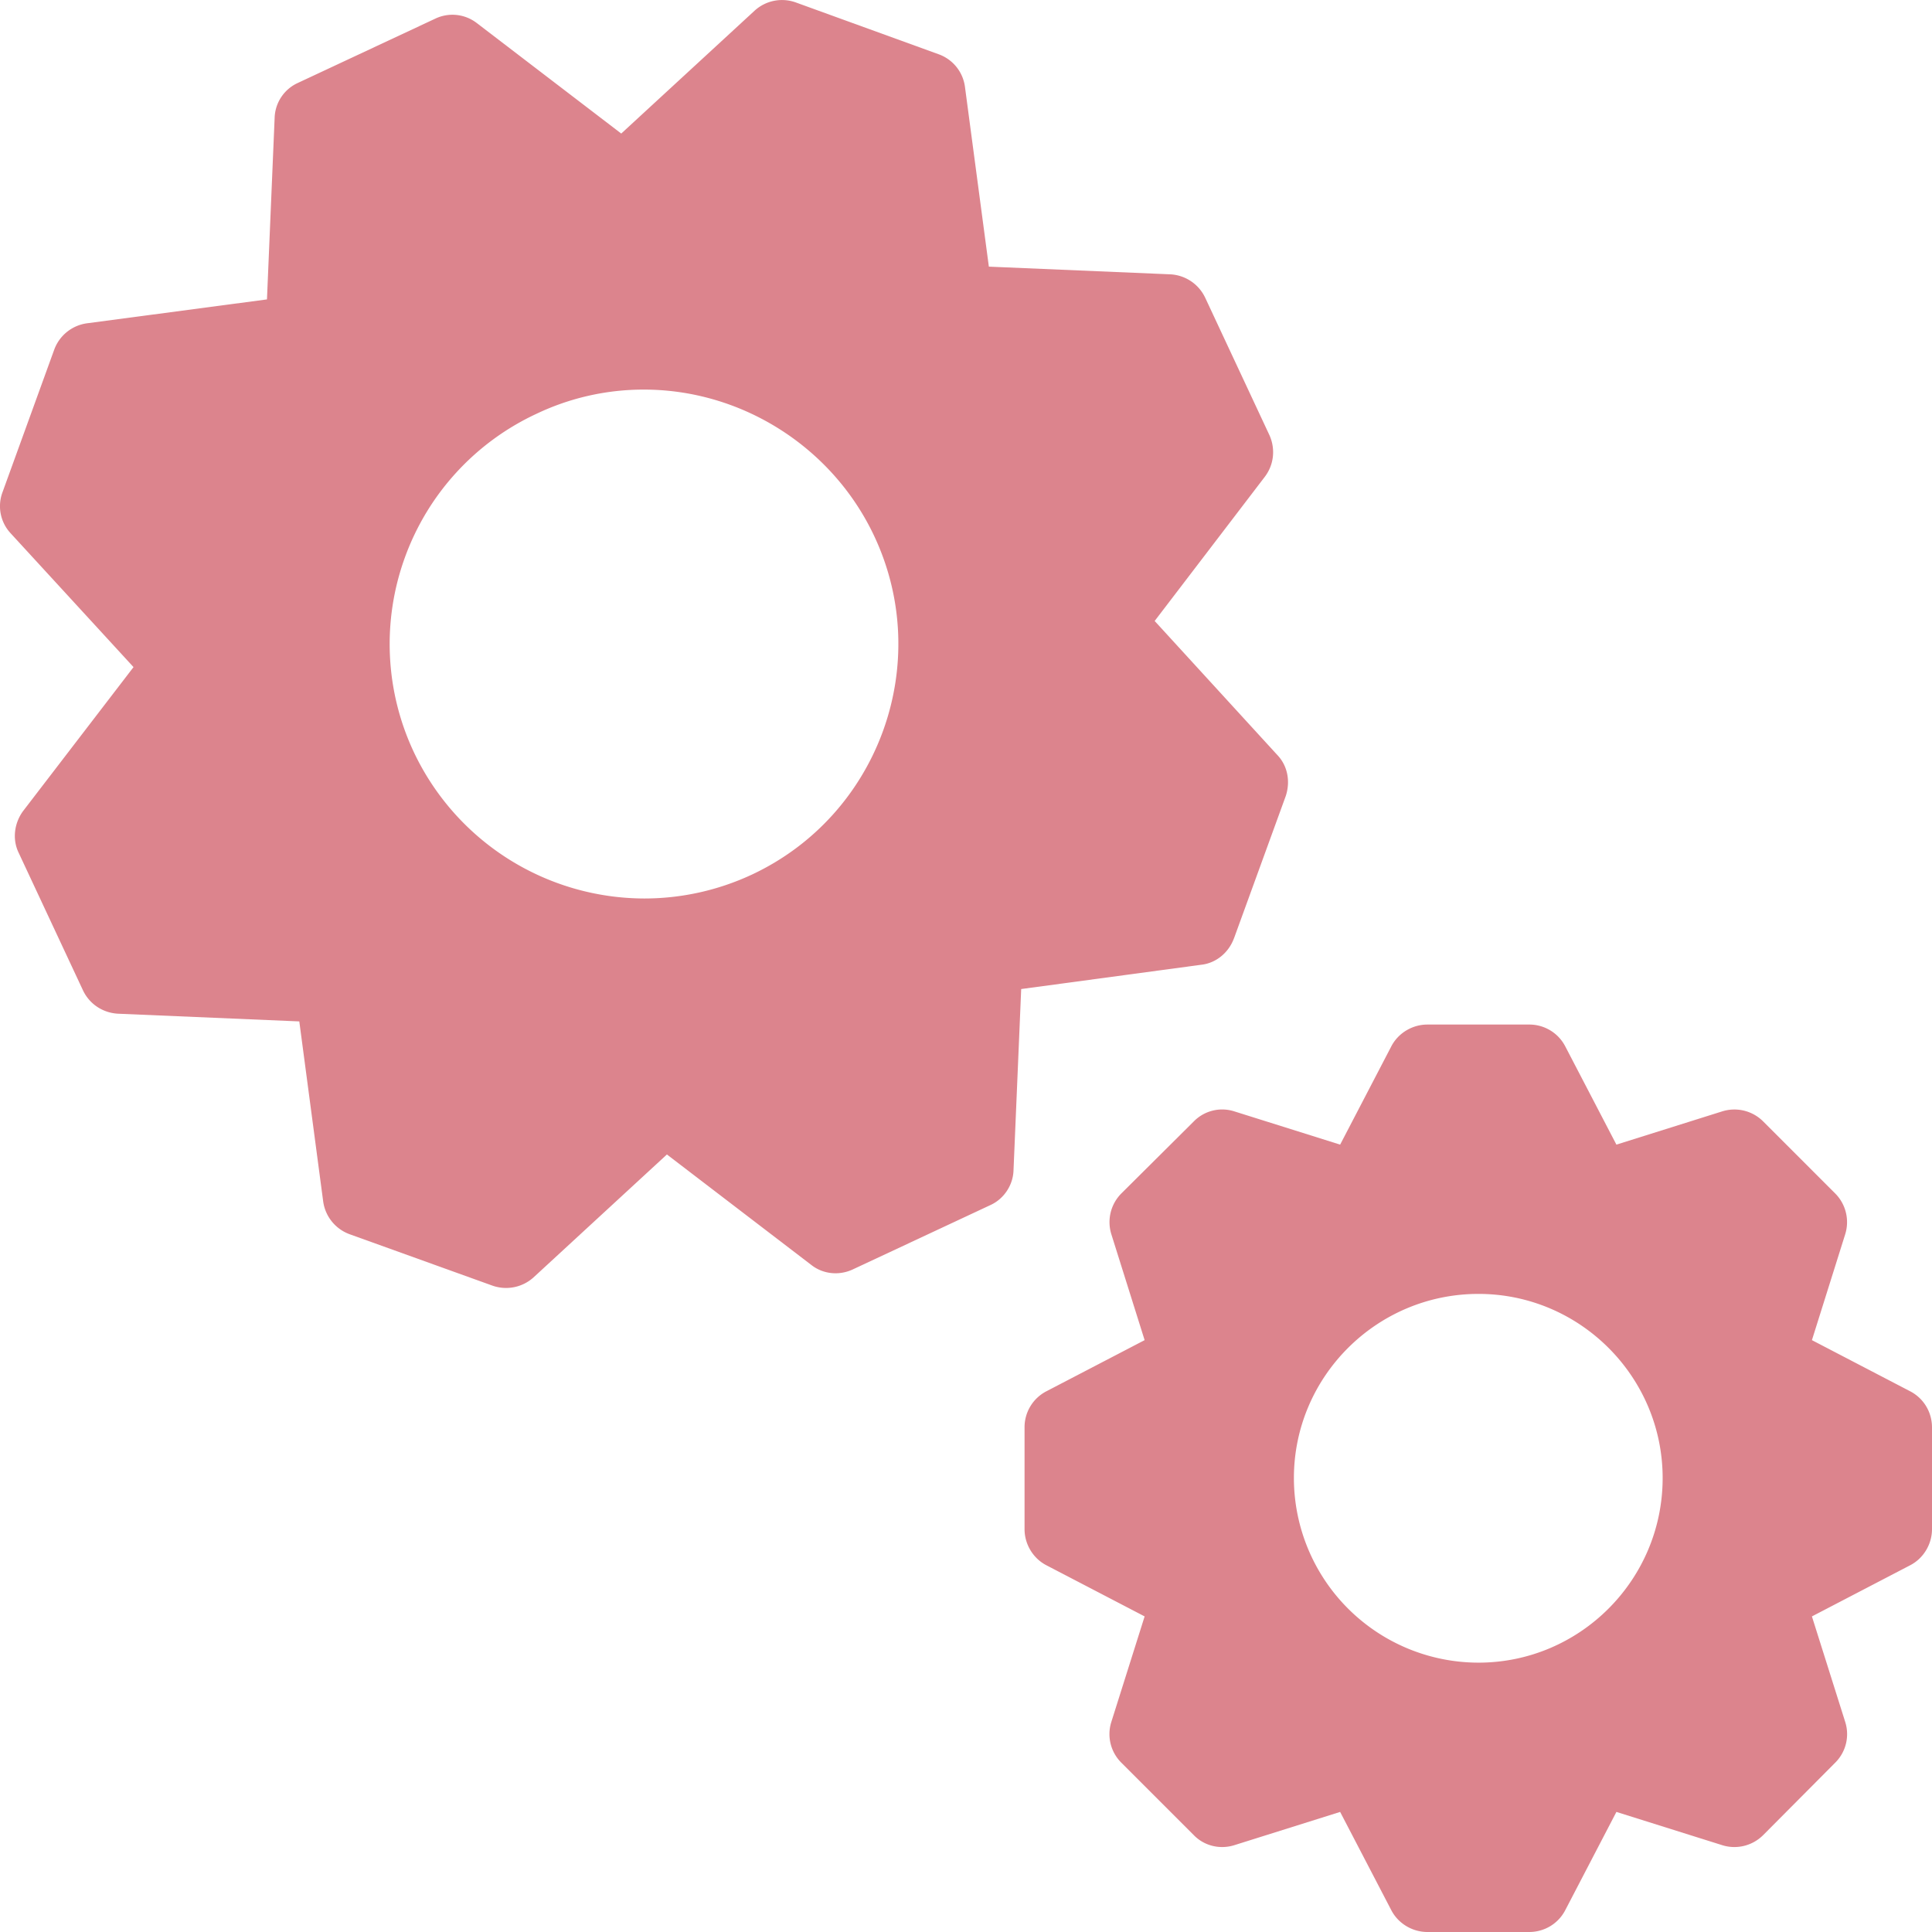<svg width="72" height="72" fill="none" xmlns="http://www.w3.org/2000/svg"><path d="M71.184 51.848l-3.659-1.905 1.24-3.945a1.516 1.516 0 0 0-.378-1.527l-2.676-2.676a1.515 1.515 0 0 0-1.527-.378l-3.945 1.24-1.905-3.659a1.507 1.507 0 0 0-1.346-.816h-3.794c-.56 0-1.089.317-1.346.816l-1.905 3.659-3.945-1.24a1.481 1.481 0 0 0-1.512.378l-2.691 2.676a1.515 1.515 0 0 0-.378 1.527l1.24 3.945-3.659 1.905a1.507 1.507 0 0 0-.816 1.346v3.794c0 .56.317 1.089.816 1.346l3.659 1.905-1.24 3.93a1.5 1.5 0 0 0 .378 1.527l2.69 2.69c.394.409.984.545 1.513.379l3.945-1.24 1.905 3.659c.257.499.786.816 1.346.816h3.794c.575 0 1.089-.317 1.346-.816l1.905-3.659 3.945 1.24c.53.166 1.119.03 1.527-.378l2.676-2.691a1.5 1.5 0 0 0 .378-1.527l-1.24-3.93 3.659-1.905c.499-.257.816-.786.816-1.346v-3.794c0-.575-.317-1.089-.816-1.346zM55.099 61.962a6.884 6.884 0 0 1-6.879-6.879c0-3.779 3.084-6.863 6.879-6.863 3.779 0 6.863 3.084 6.863 6.863 0 3.795-3.084 6.879-6.864 6.879zM45.985 34.975l1.93-5.306c.18-.542.075-1.13-.317-1.537l-4.567-4.99 4.1-5.367c.346-.452.407-1.04.18-1.552l-2.396-5.126a1.525 1.525 0 0 0-1.311-.874l-6.752-.286-.89-6.694a1.498 1.498 0 0 0-.979-1.22l-5.32-1.93a1.514 1.514 0 0 0-1.537.301l-4.974 4.583-5.38-4.115a1.485 1.485 0 0 0-1.553-.166l-5.124 2.397a1.478 1.478 0 0 0-.86 1.296l-.286 6.769-6.706.89a1.519 1.519 0 0 0-1.221.979l-1.93 5.321a1.482 1.482 0 0 0 .302 1.523l4.582 4.99L.86 30.226c-.331.452-.406 1.055-.165 1.553l2.396 5.125c.241.513.739.844 1.311.874l6.752.287.89 6.708a1.52 1.52 0 0 0 .98 1.221l5.32 1.915a1.528 1.528 0 0 0 1.537-.302l4.973-4.583 5.38 4.116c.438.346 1.04.407 1.553.165l5.124-2.396c.498-.226.844-.739.86-1.297l.286-6.753 6.706-.905c.558-.06 1.025-.452 1.221-.98zM28.02 32.594a9.478 9.478 0 0 1-4.009.89 9.52 9.52 0 0 1-8.59-5.458 9.456 9.456 0 0 1-.332-7.25 9.449 9.449 0 0 1 4.898-5.352 9.273 9.273 0 0 1 4.009-.905c3.662 0 7.038 2.156 8.59 5.472 2.216 4.734.166 10.387-4.566 12.603z" fill="#dc848d"/></svg>